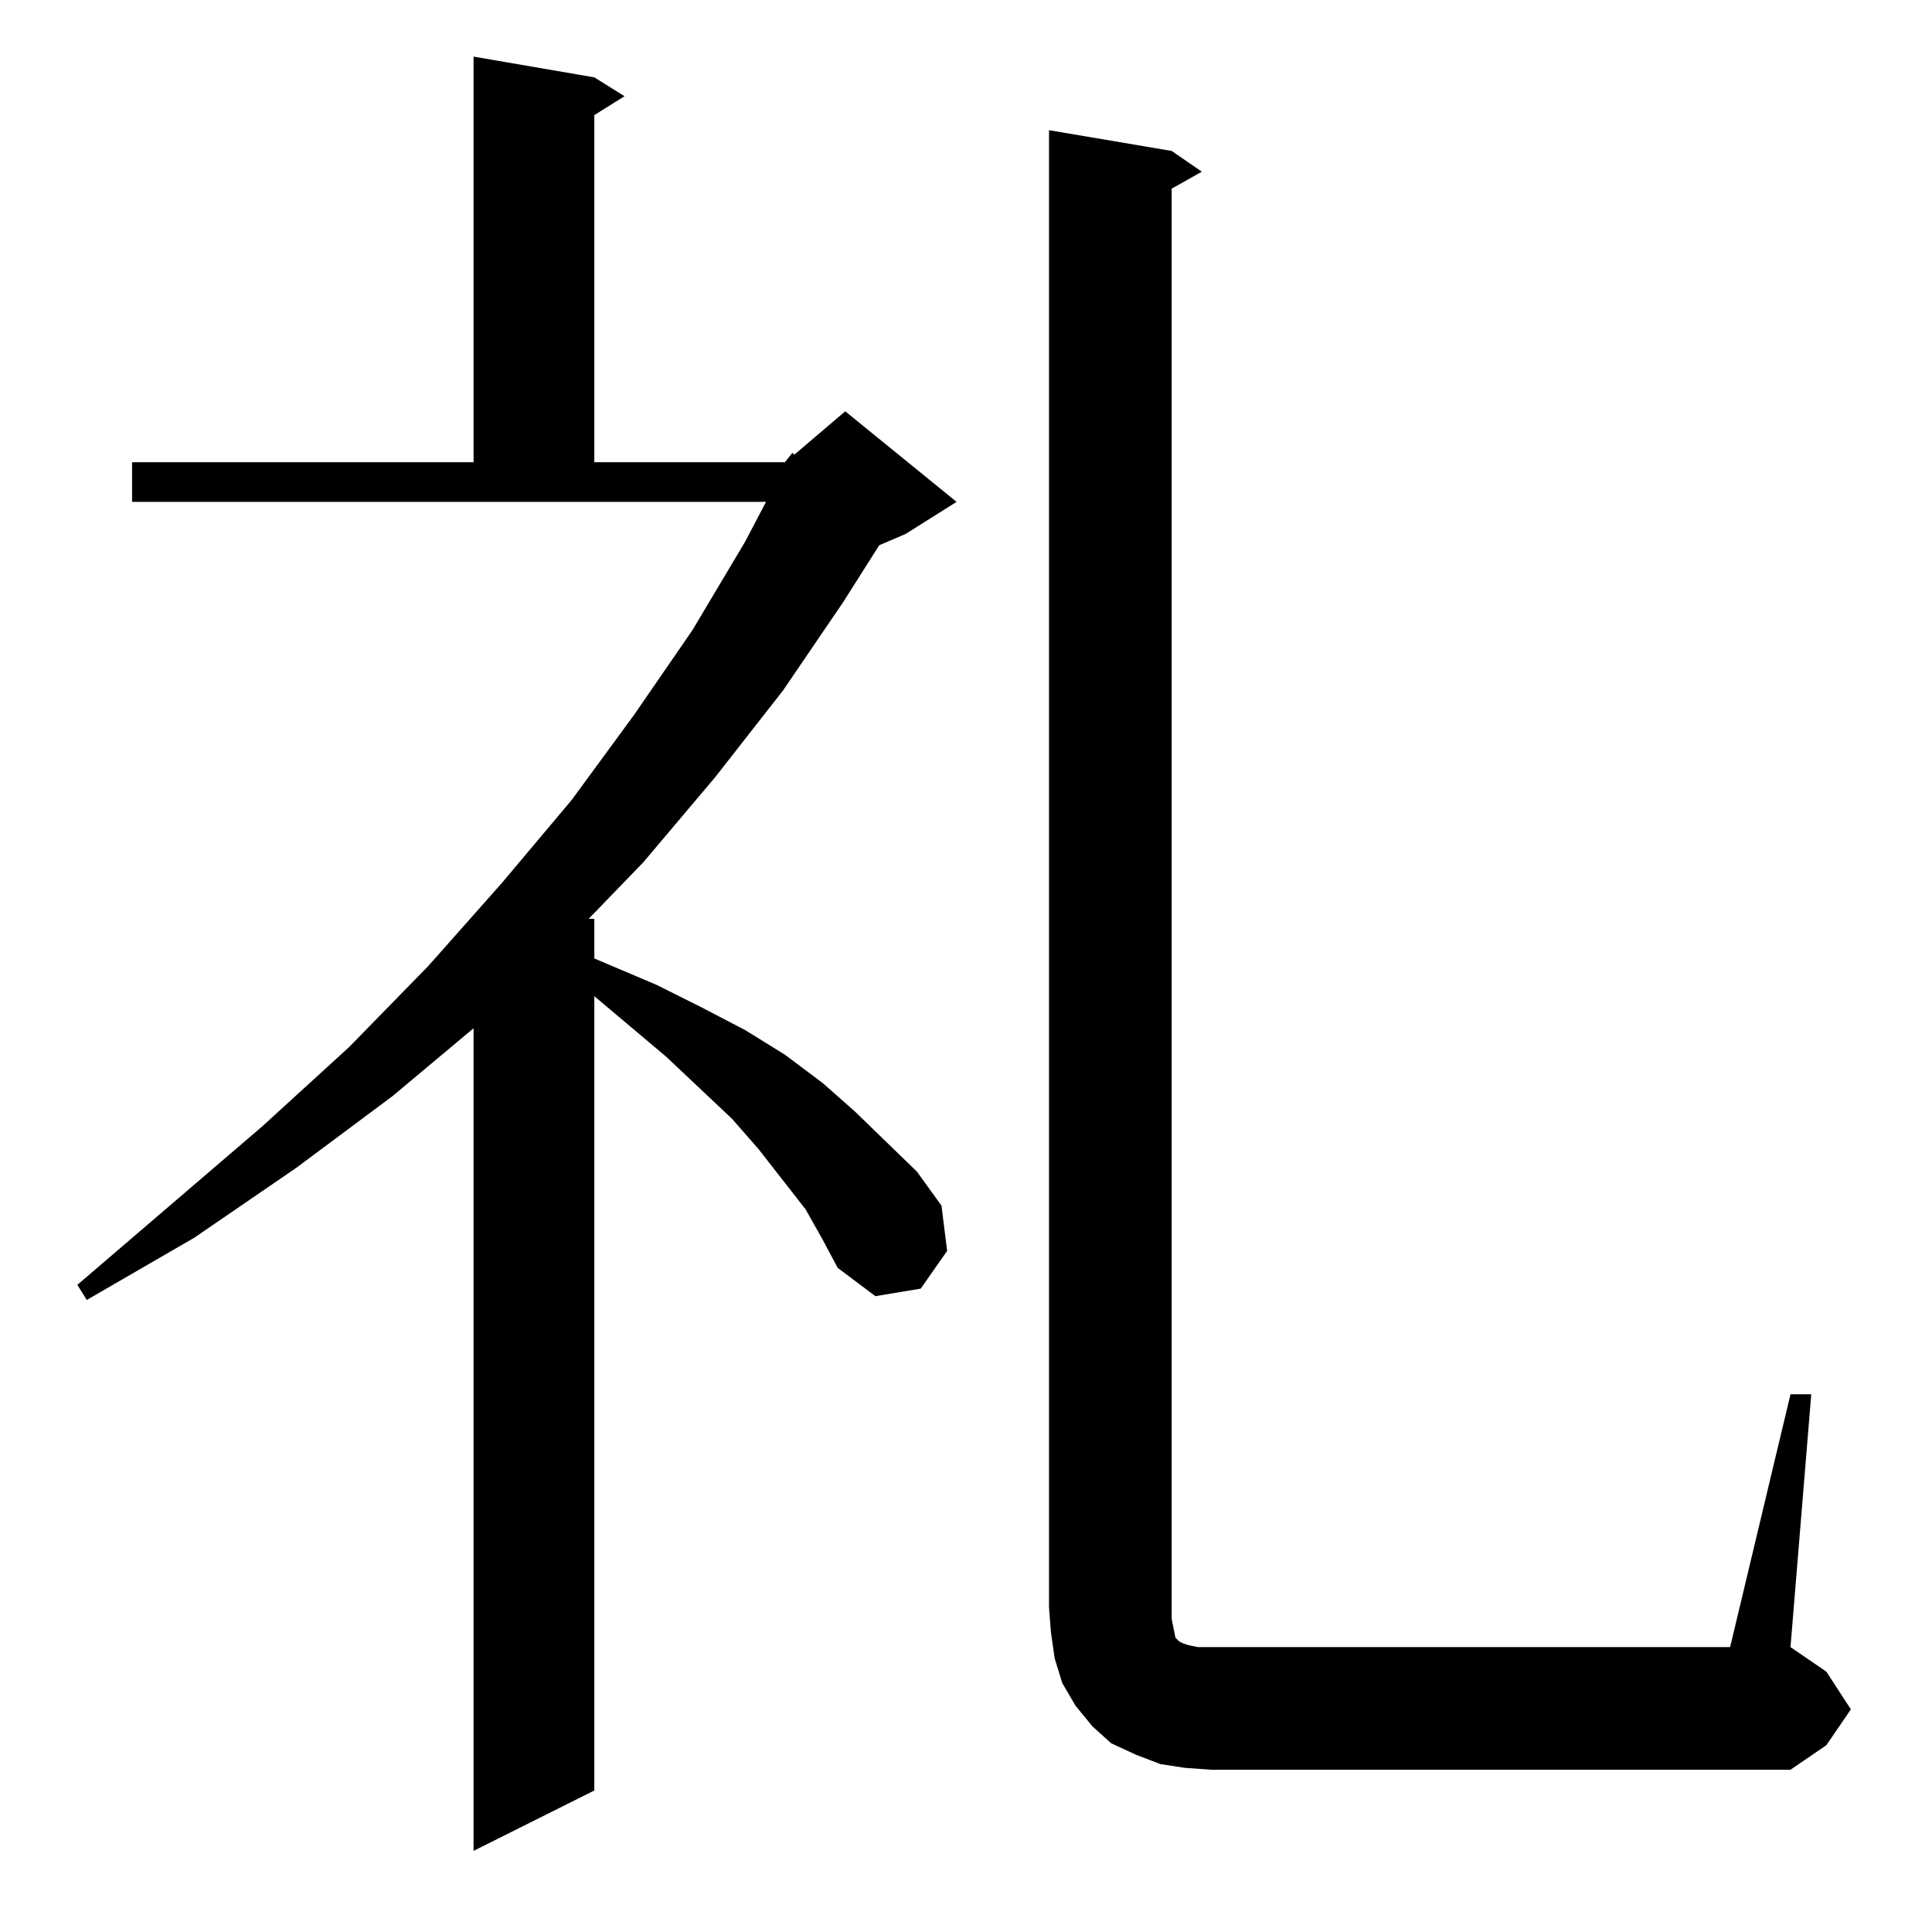 <?xml version="1.0" standalone="no"?>
<!DOCTYPE svg PUBLIC "-//W3C//DTD SVG 1.1//EN" "http://www.w3.org/Graphics/SVG/1.1/DTD/svg11.dtd" >
<svg xmlns="http://www.w3.org/2000/svg" xmlns:xlink="http://www.w3.org/1999/xlink" version="1.1" viewBox="0 -144 1024 1024">
  <g transform="matrix(1 0 0 -1 0 880)">
   <path fill="currentColor"
d="M416 779l4 5l1 -1l27 23l59 -48l-27 -17l-14 -6l-19 -30l-32 -47l-36 -46l-38 -45l-29 -30h3v-21l33 -14l24 -12l23 -12l21 -13l20 -15l17 -15l33 -32l13 -18l3 -24l-14 -20l-24 -4l-20 15l-8 15l-9 16l-25 32l-14 16l-35 33l-38 32v-421l-64 -32v436l-43 -36l-51 -38
l-54 -37l-57 -33l-5 8l98 84l46 42l42 43l39 44l37 44l33 45l31 45l28 47l11 21h-336v21h181v215l64 -11l16 -10l-16 -10v-184h101zM628 87l-13 2l-13 5l-13 6l-10 9l-9 11l-7 12l-4 13l-2 14l-1 13v783l65 -11l16 -11l-16 -9v-758l1 -5l1 -5l2 -2l2 -1l3 -1l5 -1h7h275
l32 134h11l-11 -134l19 -13l13 -20l-13 -19l-19 -13h-307z" />
  </g>

</svg>
